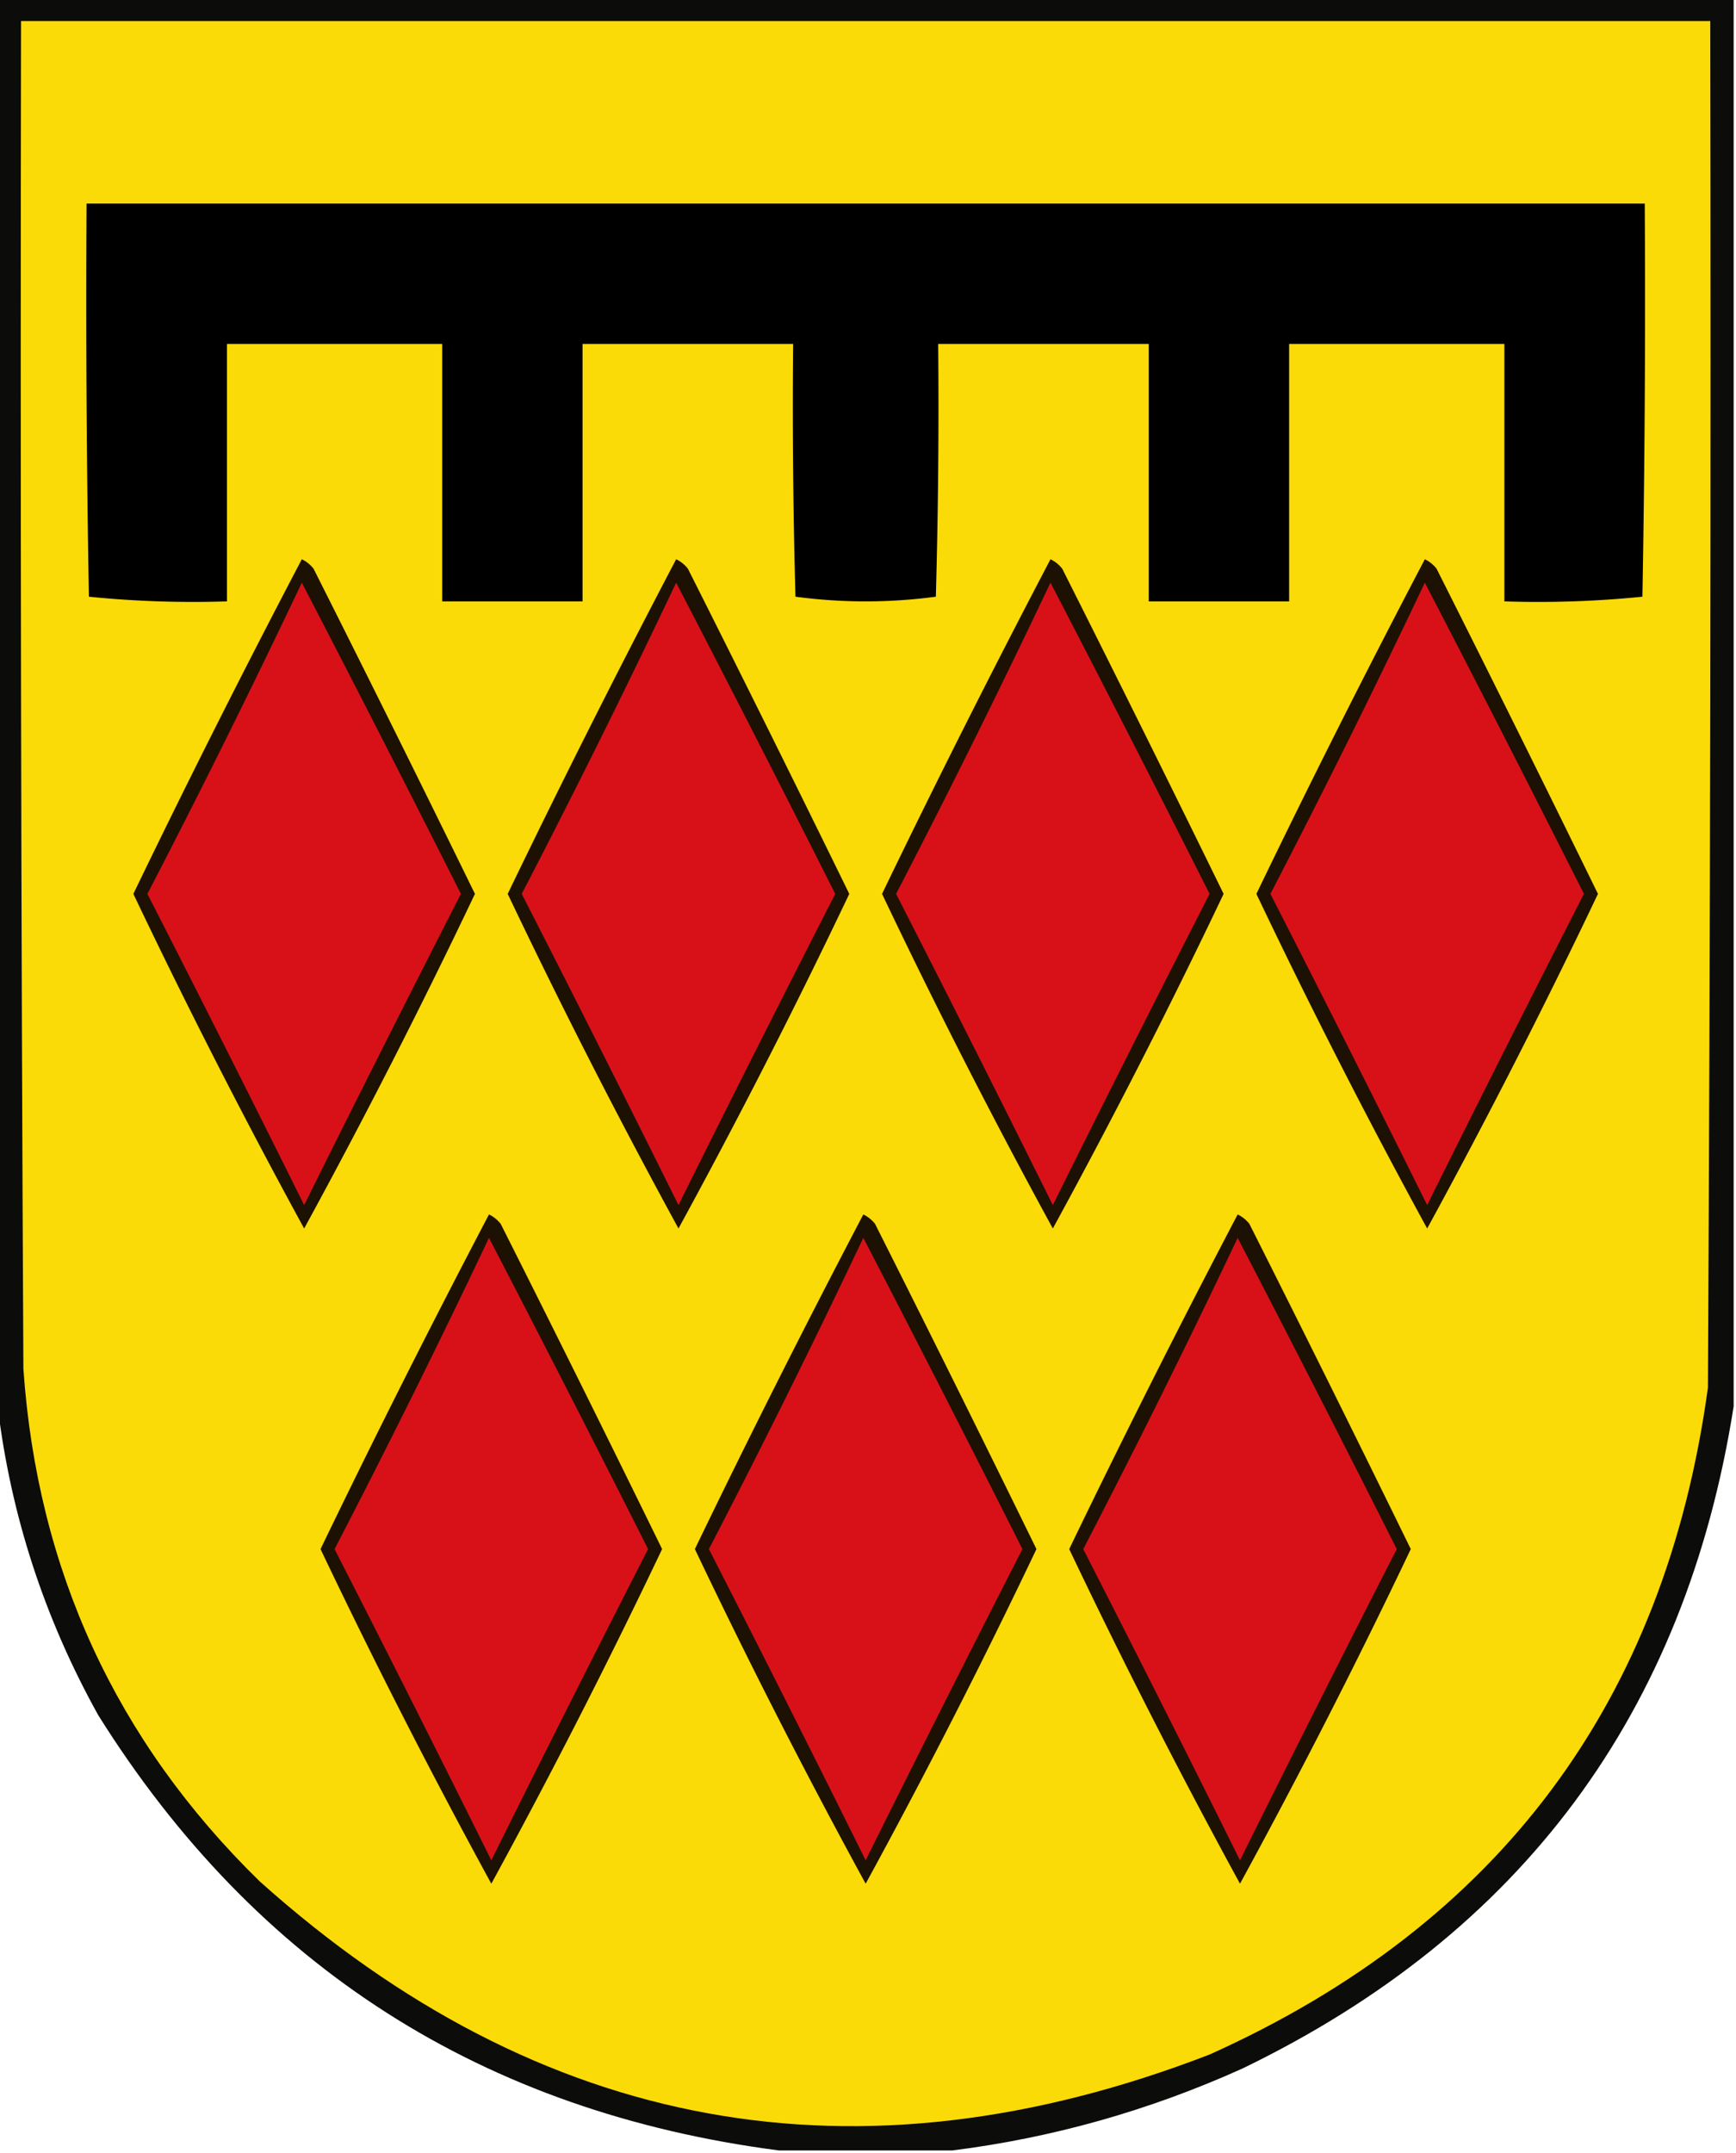 <svg xmlns="http://www.w3.org/2000/svg" width="371" height="460" style="shape-rendering:geometricPrecision;text-rendering:geometricPrecision;image-rendering:optimizeQuality;fill-rule:evenodd;clip-rule:evenodd"><path style="opacity:.957" fill="#020200" d="M-.5-.5h371v301c-10.301 65.471-45.301 112.638-105 141.5-19.901 8.972-40.568 14.805-62 17.5h-37c-63.296-8.211-111.796-39.211-145.5-93-11.517-20.716-18.684-42.716-21.5-66V-.5z"/><path style="opacity:1" fill="#fadb08" d="M4.5 4.5h361c.167 97.334 0 194.667-.5 292-9.18 67.201-44.68 114.701-106.5 142.5-75.328 29.066-142.994 16.733-203-37C24.826 372.017 7.992 335.517 5 292.5c-.5-95.999-.667-191.999-.5-288z"/><path style="opacity:1" d="M18.5 43.5h333c.167 28.002 0 56.002-.5 84a221.957 221.957 0 0 1-29.5 1v-55h-46v55h-30v-55h-45c.167 18.003 0 36.003-.5 54-10 1.333-20 1.333-30 0a1457.46 1457.46 0 0 1-.5-54h-45v55h-30v-55h-46v55c-9.916.319-19.75-.014-29.5-1a3528.54 3528.54 0 0 1-.5-84z"/><path style="opacity:1" fill="#1d1103" d="M64.5 119.5c.958.453 1.792 1.119 2.5 2a6735.177 6735.177 0 0 1 34.5 69.5A1440.247 1440.247 0 0 1 65 262.5 1440.247 1440.247 0 0 1 28.5 191a2387.179 2387.179 0 0 1 36-71.5zM144.5 119.5c.958.453 1.792 1.119 2.5 2a6727.088 6727.088 0 0 1 34.5 69.5 1439.904 1439.904 0 0 1-36.5 71.5 1439.904 1439.904 0 0 1-36.5-71.5 2387.655 2387.655 0 0 1 36-71.5zM224.5 119.5c.958.453 1.792 1.119 2.5 2a6727.088 6727.088 0 0 1 34.5 69.5 1439.904 1439.904 0 0 1-36.5 71.5 1439.904 1439.904 0 0 1-36.5-71.5 2387.655 2387.655 0 0 1 36-71.5zM304.5 119.5c.958.453 1.792 1.119 2.5 2a6727.088 6727.088 0 0 1 34.5 69.5 1439.904 1439.904 0 0 1-36.5 71.5 1439.904 1439.904 0 0 1-36.5-71.5 2387.655 2387.655 0 0 1 36-71.5z"/><path style="opacity:1" fill="#d81119" d="M64.5 124.5a6172.272 6172.272 0 0 1 34 66.5A6199.986 6199.986 0 0 0 65 257.5 6199.986 6199.986 0 0 0 31.5 191a2053.971 2053.971 0 0 0 33-66.5zM144.5 124.5a6166.805 6166.805 0 0 1 34 66.5 6194.42 6194.42 0 0 0-33.5 66.5 6194.42 6194.42 0 0 0-33.5-66.5 2052.738 2052.738 0 0 0 33-66.5zM224.5 124.5a6166.805 6166.805 0 0 1 34 66.5 6194.42 6194.42 0 0 0-33.5 66.5 6194.42 6194.42 0 0 0-33.5-66.5 2052.738 2052.738 0 0 0 33-66.5zM304.5 124.5a6166.805 6166.805 0 0 1 34 66.5 6194.42 6194.42 0 0 0-33.5 66.5 6194.42 6194.42 0 0 0-33.5-66.5 2052.738 2052.738 0 0 0 33-66.5z"/><path style="opacity:1" fill="#1d1103" d="M104.5 259.5c.958.453 1.792 1.119 2.5 2a6727.088 6727.088 0 0 1 34.5 69.5 1439.904 1439.904 0 0 1-36.5 71.5A1440.247 1440.247 0 0 1 68.5 331a2387.179 2387.179 0 0 1 36-71.5zM184.5 259.5c.958.453 1.792 1.119 2.5 2a6727.088 6727.088 0 0 1 34.5 69.5 1439.904 1439.904 0 0 1-36.5 71.5 1439.904 1439.904 0 0 1-36.5-71.5 2387.655 2387.655 0 0 1 36-71.5zM264.5 259.5c.958.453 1.792 1.119 2.5 2a6727.088 6727.088 0 0 1 34.5 69.5 1439.904 1439.904 0 0 1-36.5 71.5 1439.904 1439.904 0 0 1-36.5-71.5 2387.655 2387.655 0 0 1 36-71.5z"/><path style="opacity:1" fill="#d81119" d="M104.5 264.5a6166.805 6166.805 0 0 1 34 66.5 6194.42 6194.42 0 0 0-33.5 66.5A6199.986 6199.986 0 0 0 71.5 331a2053.971 2053.971 0 0 0 33-66.5zM184.5 264.5a6166.805 6166.805 0 0 1 34 66.5 6194.42 6194.42 0 0 0-33.5 66.5 6194.42 6194.42 0 0 0-33.5-66.5 2052.738 2052.738 0 0 0 33-66.5zM264.5 264.5a6166.805 6166.805 0 0 1 34 66.5 6194.42 6194.42 0 0 0-33.5 66.5 6194.42 6194.42 0 0 0-33.5-66.5 2052.738 2052.738 0 0 0 33-66.5z"/></svg>